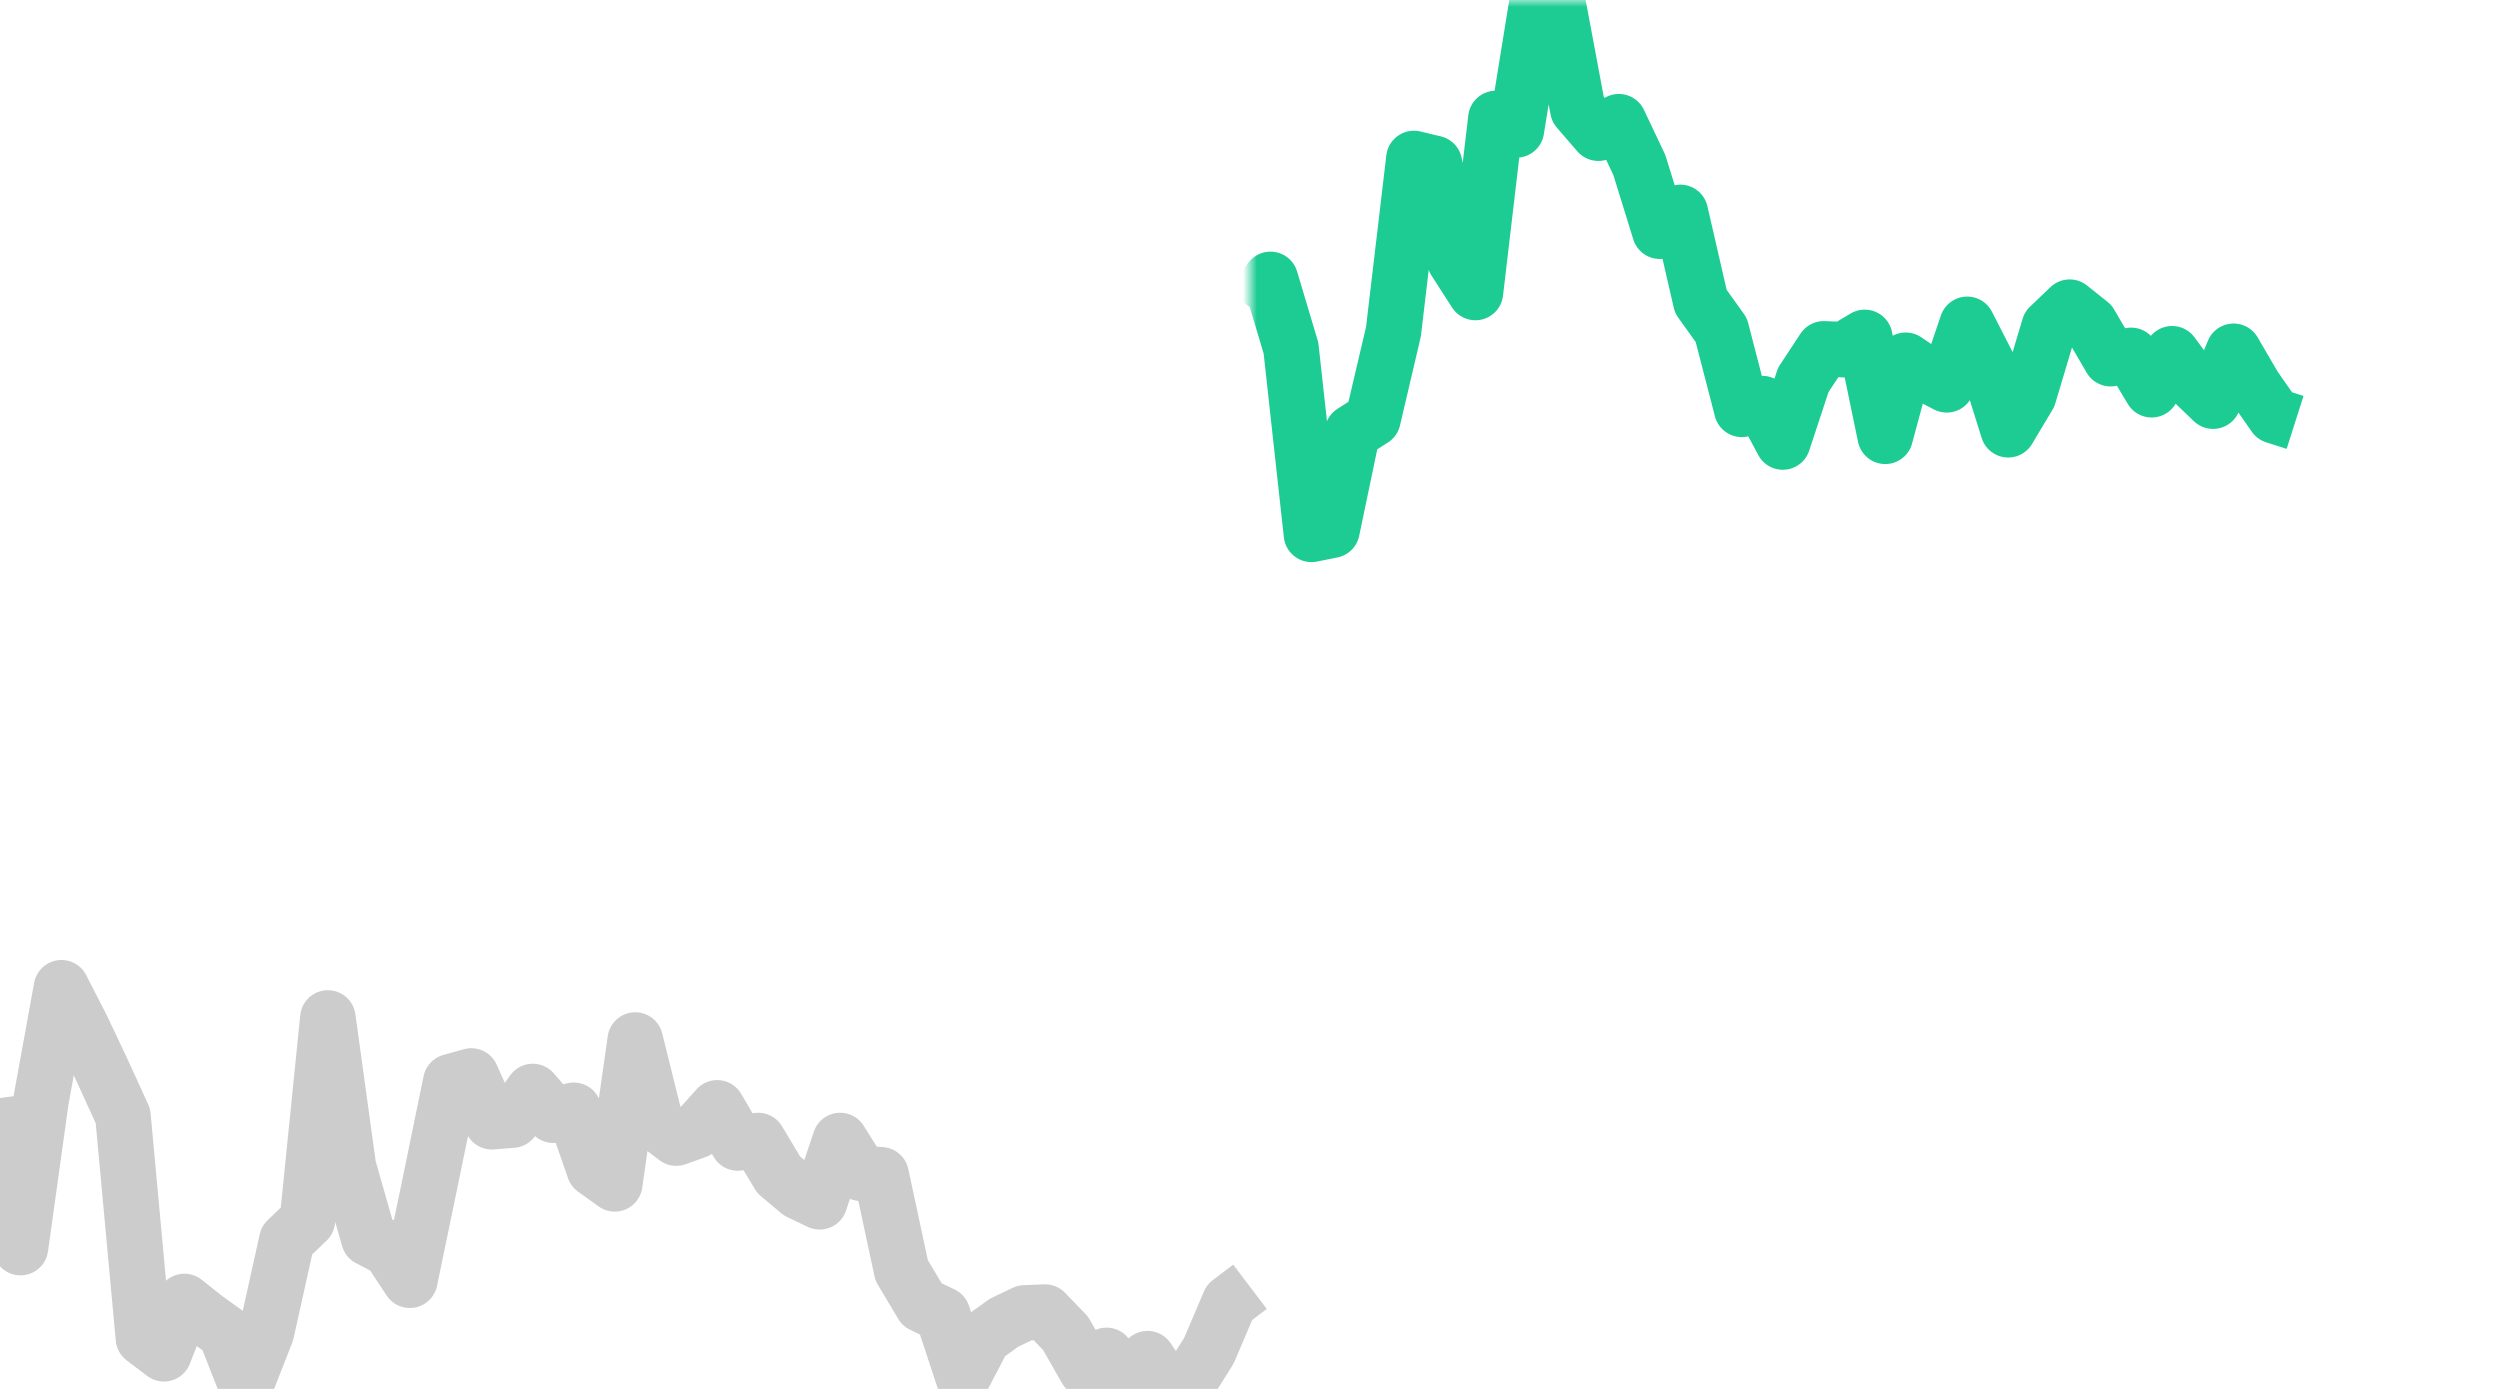 <!DOCTYPE svg PUBLIC '-//W3C//DTD SVG 1.1//EN' 'http://www.w3.org/Graphics/SVG/1.1/DTD/svg11.dtd'>
                <svg xmlns="http://www.w3.org/2000/svg" version="1.1" viewBox="0 0 180 100" preserveAspectRatio="none" xmlns:xlink="http://www.w3.org/1999/xlink">
                    <a href="https://www.bloomberg.com/quote/TPX:IND" target="_top"><rect height="100" width="180" fill="transparent"></rect><defs><mask id="up-mask"><rect id="clipper" x="90" y="0" width="90" height="92.647" stroke-width="0" fill="#FFFFFF"></rect></mask><mask id="down-mask"><rect id="clipper" x="90" y="92.647" width="90" height="100" stroke-width="0" fill="#FFFFFF"></rect></mask><path id="day-0" stroke-linejoin="round" stroke="currentColor" stroke-width="4" fill="none" d="M0 79.059 L0 79.059 L1.475 89.824 L2.951 79.235 L4.426 71.118 L5.902 74 L7.377 77.118 L8.852 80.353 L10.328 96.353 L11.803 97.471 L13.279 93.706 L14.754 94.882 L16.23 95.941 L17.705 99.706 L19.18 95.941 L20.656 89.294 L22.131 87.882 L23.607 73.294 L25.082 84 L26.557 89.176 L28.033 89.941 L29.508 92.176 L30.984 85.059 L32.459 77.882 L33.934 77.471 L35.41 80.765 L36.885 80.647 L38.361 78.588 L39.836 80.294 L41.311 79.941 L42.787 84.176 L44.262 85.235 L45.738 74.882 L47.213 80.824 L48.689 81.941 L50.164 81.412 L51.639 79.765 L53.115 82.294 L54.59 82.118 L56.066 84.588 L57.541 85.824 L59.016 86.529 L60.492 82.118 L61.967 84.471 L63.443 84.588 L64.918 91.471 L66.393 93.941 L67.869 94.647 L69.344 99.118 L70.82 96.294 L72.295 95.235 L73.77 94.529 L75.246 94.471 L76.721 96 L78.197 98.588 L79.672 97.588 L81.148 99.471 L82.623 97.824 L84.098 100 L85.574 99.588 L87.049 97.235 L88.525 93.765 L90 92.647"/><path id="day-1" stroke-linejoin="round" stroke="currentColor" stroke-width="4" fill="none" d="M90 22.118 L90 22.118 L91.475 20.118 L92.951 25.059 L94.426 38.471 L95.902 38.176 L97.377 31.118 L98.852 30.176 L100.328 23.882 L101.803 11.412 L103.279 11.765 L104.754 18.765 L106.23 21.059 L107.705 8.529 L109.18 9.353 L110.656 0.235 L112.131 0 L113.607 7.882 L115.082 9.588 L116.557 8.765 L118.033 11.882 L119.508 16.647 L120.984 15.294 L122.459 21.706 L123.934 23.765 L125.41 29.471 L126.885 29.059 L128.361 31.824 L129.836 27.353 L131.311 25.118 L132.787 25.176 L134.262 24.294 L135.738 31.412 L137.213 25.941 L138.689 26.941 L140.164 27.706 L141.639 23.353 L143.115 26.235 L144.59 30.941 L146.066 28.471 L147.541 23.529 L149.016 22.118 L150.492 23.294 L151.967 25.824 L153.443 25.588 L154.918 28.059 L156.393 25.471 L157.869 27.471 L159.344 28.882 L160.82 25.294 L162.295 27.824 L163.77 29.941 L165.246 30.412"/></defs><use xlink:href="#day-0" style="color: #CCCCCC" transform="translate(0, 0)"/><use xlink:href="#day-1" style="color: #FF433D" mask="url(#down-mask)" transform="translate(0, 0)"/><use xlink:href="#day-1" style="color: #1DCC92" mask="url(#up-mask)" transform="translate(0, 0)"/></a>
                </svg>